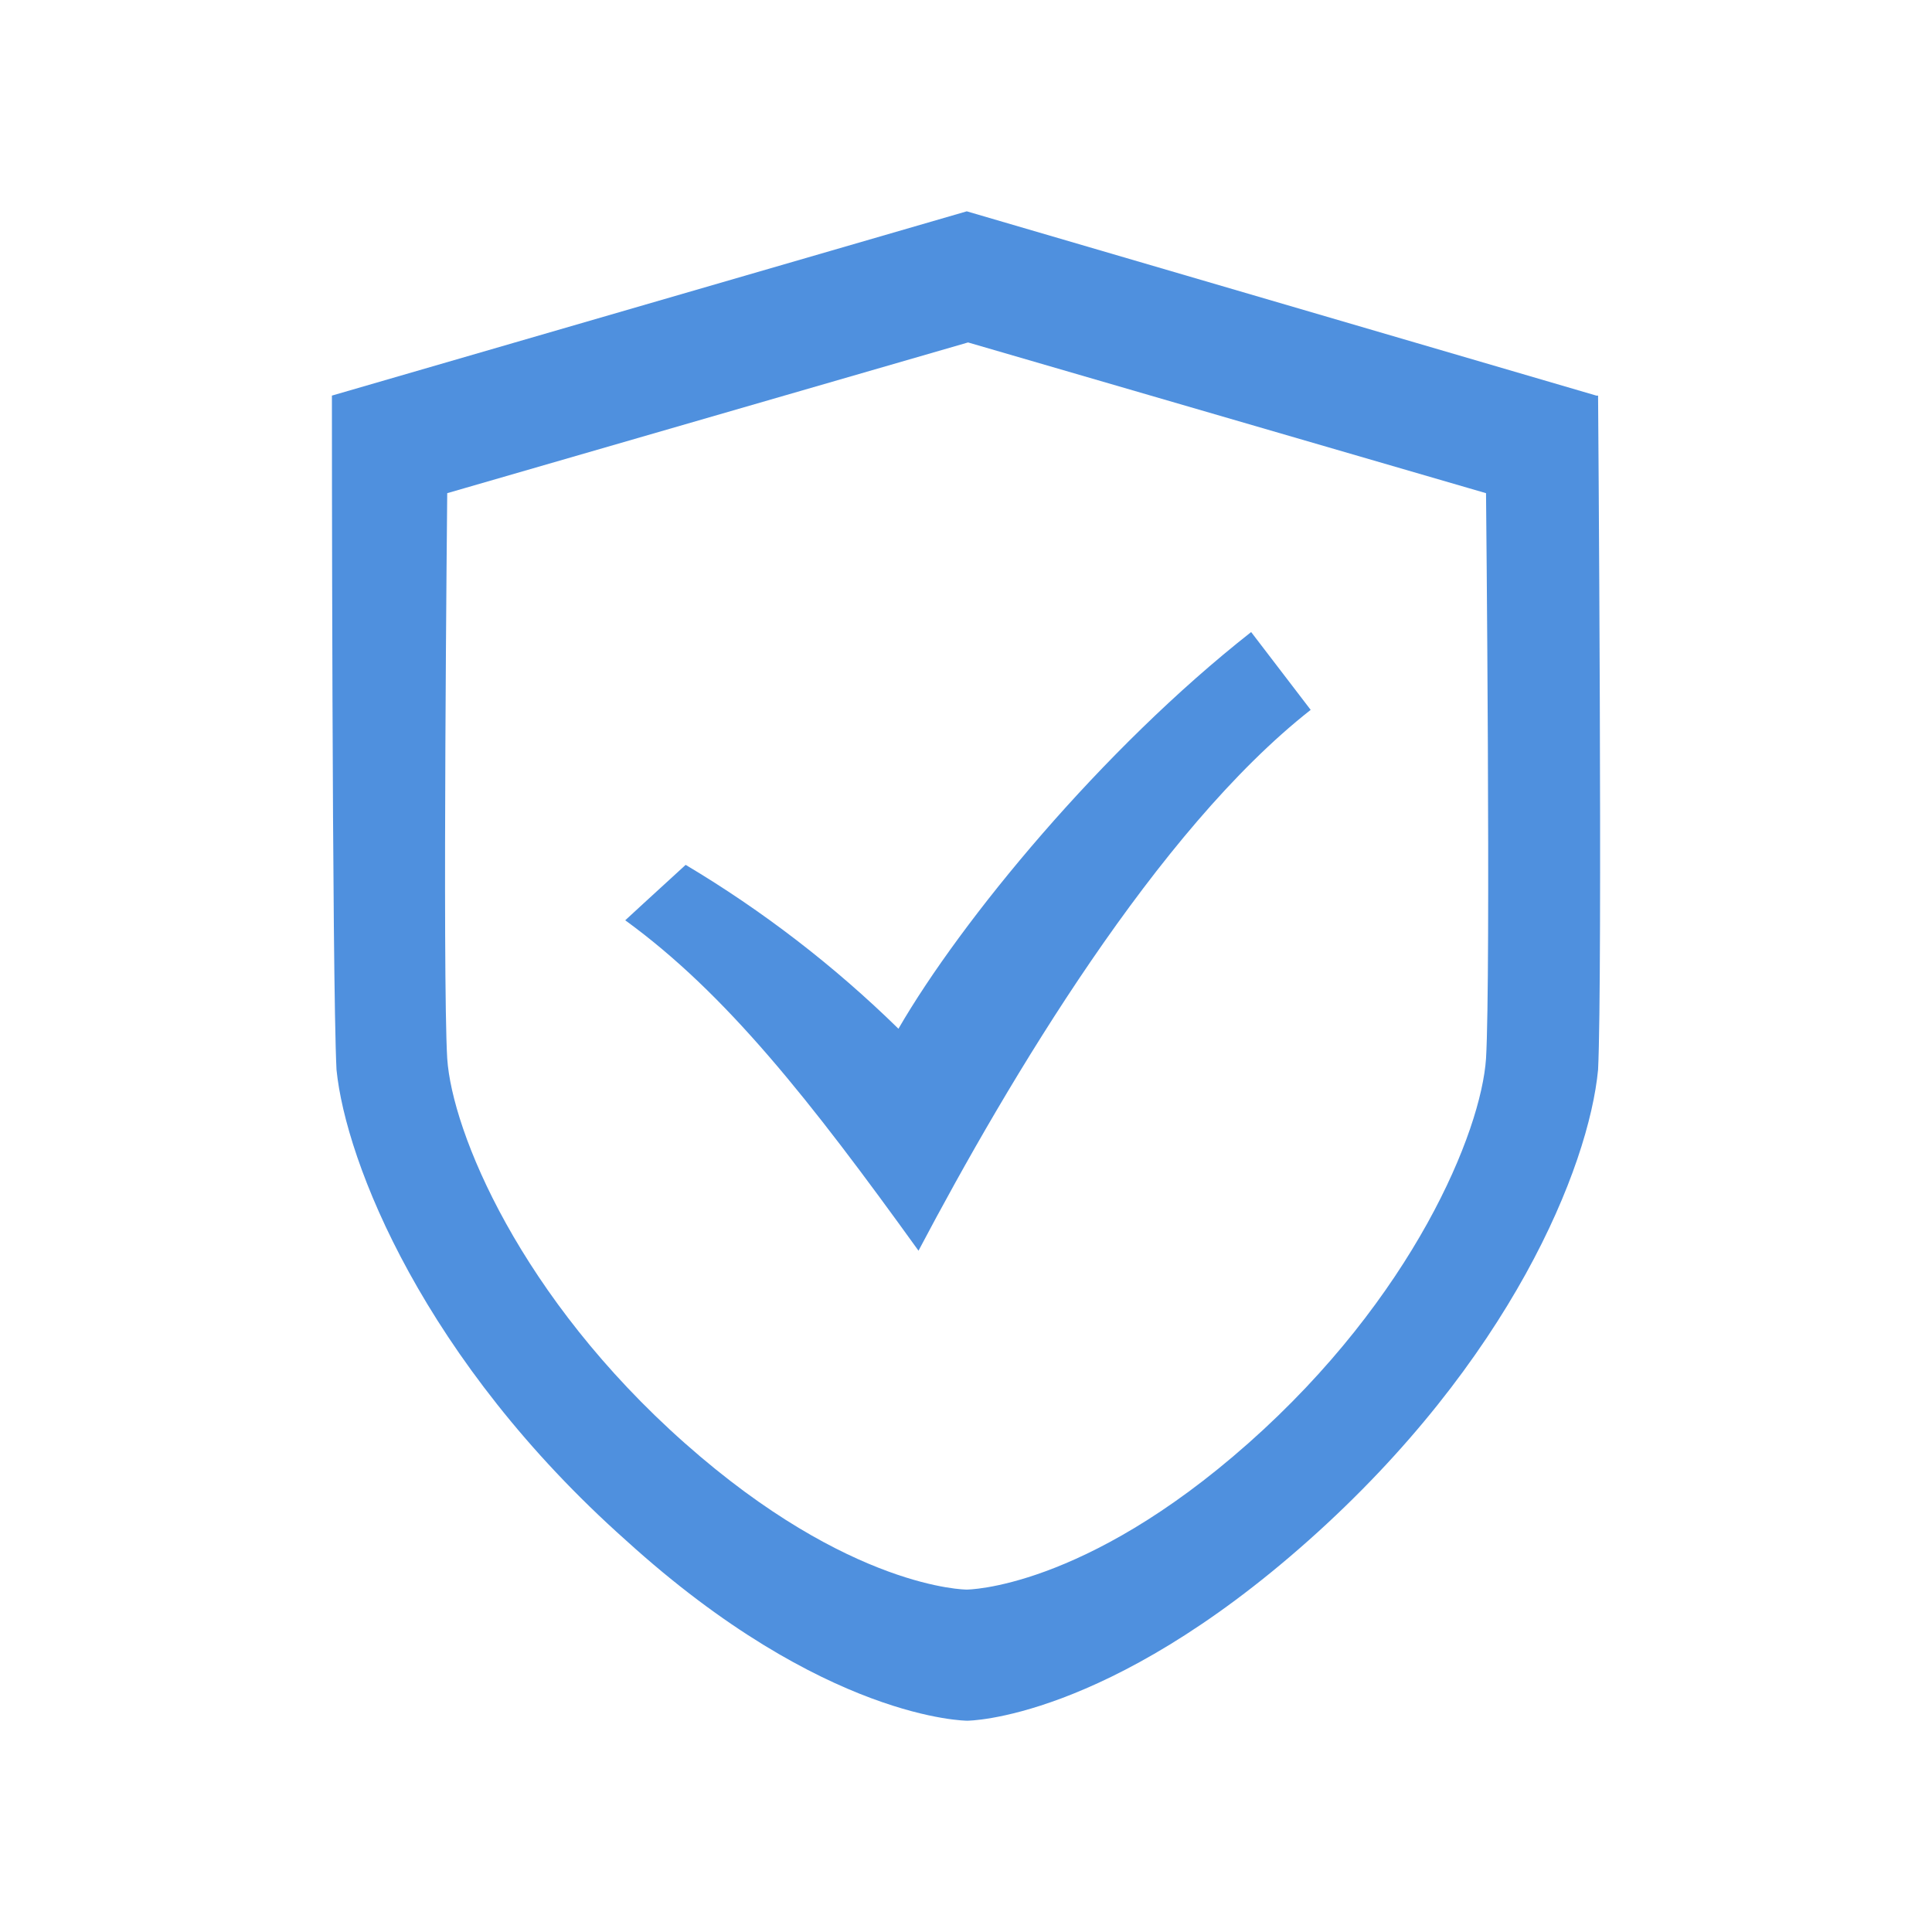 <?xml version="1.0" encoding="UTF-8" standalone="no"?>
<!DOCTYPE svg PUBLIC "-//W3C//DTD SVG 1.1//EN" "http://www.w3.org/Graphics/SVG/1.1/DTD/svg11.dtd">
<svg width="100%" height="100%" viewBox="0 0 512 512" version="1.1" xmlns="http://www.w3.org/2000/svg" xmlns:xlink="http://www.w3.org/1999/xlink" xml:space="preserve" xmlns:serif="http://www.serif.com/" style="fill-rule:evenodd;clip-rule:evenodd;stroke-linejoin:round;stroke-miterlimit:2;">
    <g transform="matrix(13.093,0,0,13.093,87.96,45.527)">
        <path d="M23.36,17.948C23.459,16.269 23.36,6.505 23.36,6.505L12.876,3.454L2.334,6.505C2.334,6.505 2.235,16.269 2.334,17.948C2.432,19.427 3.807,22.779 7.147,25.737C10.487,28.695 12.847,28.697 12.847,28.697C12.847,28.697 15.205,28.697 18.547,25.737C21.89,22.776 23.262,19.427 23.36,17.948ZM25.628,4.53C25.628,4.53 25.721,16.306 25.628,18.174C25.442,20.138 23.86,24.063 19.763,27.706C15.667,31.349 12.86,31.351 12.86,31.351C12.86,31.351 9.974,31.351 5.958,27.706C1.864,24.063 0.279,20.045 0.093,18.174C-0,16.309 0,4.53 0,4.53L12.85,0.8L25.593,4.53L25.628,4.53Z" style="fill:rgb(79,144,222);fill-rule:nonzero;"/>
    </g>
    <g transform="matrix(13.093,0,0,13.093,87.96,45.527)">
        <path d="M11.467,17.345C10.167,16.072 8.722,14.959 7.16,14.028L6.316,14.801L5.937,15.15C7.978,16.634 9.672,18.782 11.873,21.838C13.713,18.35 16.702,13.332 19.811,10.891L18.606,9.316C15.592,11.683 12.738,15.15 11.467,17.345Z" style="fill:rgb(79,144,222);fill-rule:nonzero;"/>
    </g>
</svg>
